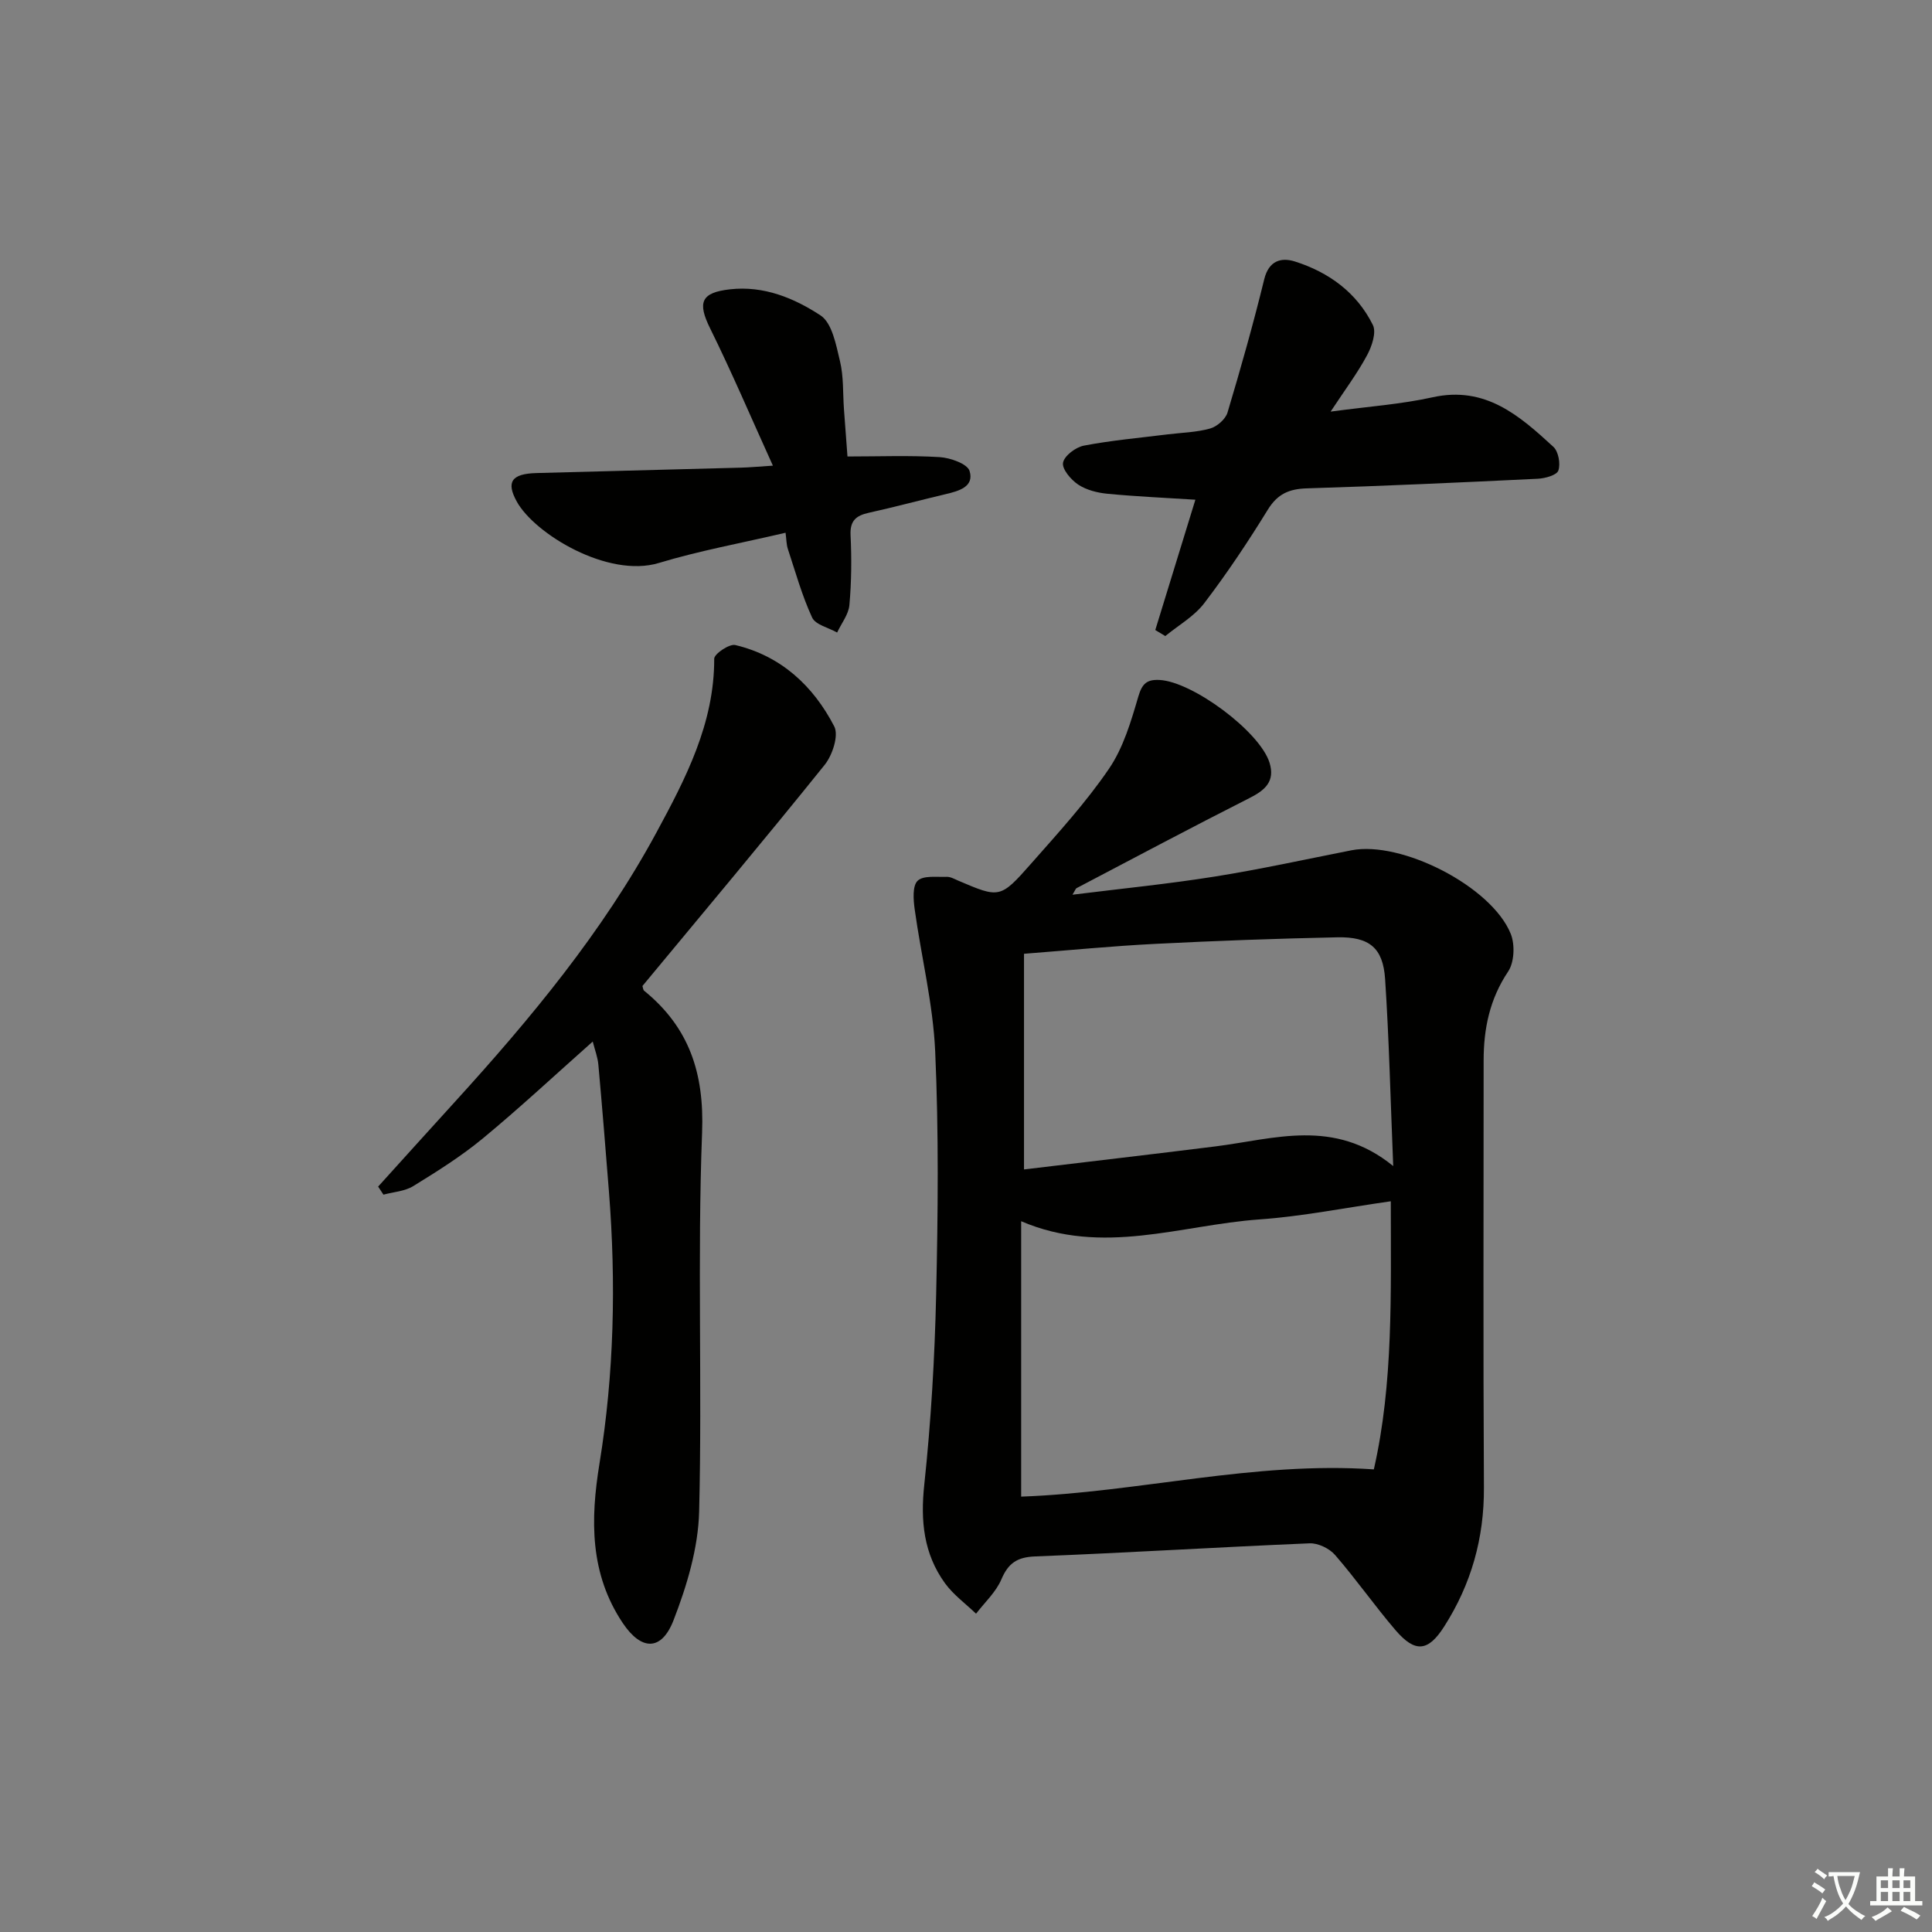 <svg enable-background="new 0 0 400 400" viewBox="0 0 400 400" xmlns="http://www.w3.org/2000/svg"><rect x="0" y="0" width="400" height="400" fill="#808080" stroke="none"/><path d="m377.9 391.2c-.2.3-.4.5-.6.8-.7-.6-1.4-1-2.2-1.5.2-.3.4-.5.5-.8.6.4 1.4.8 2.3 1.5zm-1.8 6.1c-.2-.2-.5-.4-.9-.6.4-.6.8-1.2 1.2-1.9s.7-1.3.9-1.9c.3.3.5.5.8.7-.7 1.3-1.4 2.6-2 3.7zm2.2-9c-.3.3-.5.5-.6.8-.6-.6-1.3-1.1-2-1.5.3-.3.5-.5.6-.7.6.5 1.3.9 2 1.4zm.3.2v-.9h2 4.5c-.3 1.3-.6 2.5-1 3.6s-.9 2.1-1.4 3c.4.5 1 1 1.6 1.4s1.2.8 1.9 1.1c-.3.2-.5.4-.8.8-.4-.3-1-.7-1.6-1.2s-1.2-1.1-1.6-1.6c-.5.6-1.1 1.1-1.7 1.6s-1.4.9-2.1 1.4c-.1-.3-.3-.5-.7-.8.6-.2 1.2-.5 1.9-1s1.4-1.1 2-1.8c-.5-.8-.9-1.6-1.2-2.5s-.6-2-.8-3.2c-.4.1-.7.1-1 .1zm2.5 2.7c.3 1 .7 1.7 1 2.2.3-.5.6-1.1 1-2s.6-1.9.9-3h-3.2-.4c.1.9.3 1.8.7 2.8z" fill="#fbfcfa"/><path d="m396.5 388.5v1.5 3.6h1.5v.9c-.4 0-1 0-1.7 0h-7.9c-.5 0-.9 0-1.2 0v-.9h1.3v-3.5c0-.7 0-1.2 0-1.6h2.4c0-.8 0-1.4 0-1.7h1c0 .3-.1.8-.1 1.7h1.5c0-.8 0-1.4 0-1.7h1c0 .3-.1.9-.1 1.7zm-8.2 9.2c-.2-.3-.5-.5-.8-.8.8-.3 1.4-.6 1.9-.9s1-.7 1.4-1.1c.3.3.6.5.9.8-1.6 1-2.8 1.6-3.4 2zm2.6-6.8v-1.6h-1.5v1.6zm0 2.7v-1.9h-1.5v1.9zm2.4-2.7v-1.6h-1.5v1.6zm0 2.7v-1.9h-1.5v1.9zm.2 2 .7-.8c.4.2.9.5 1.6.8s1.3.7 1.8 1c-.3.3-.5.6-.8.8-.4-.3-1.5-1-3.3-1.8zm2-4.7v-1.6h-1.4v1.6zm0 2.7v-1.9h-1.4v1.9z" fill="#fbfcfa"/><g fill="#010100"><path d="m222.04 185.24c10.11-1.26 19.81-2.22 29.42-3.75 9.48-1.51 18.88-3.58 28.31-5.44 10.34-2.04 29.03 7.45 33.01 17.28.9 2.23.75 5.9-.54 7.82-3.82 5.7-5.07 11.83-5.07 18.44.01 29.46-.11 58.92.06 88.38.06 10.5-2.63 20.02-8.23 28.79-3.31 5.19-6 5.5-10.08.74-4.33-5.06-8.15-10.54-12.51-15.56-1.18-1.36-3.53-2.49-5.29-2.41-18.94.79-37.86 1.97-56.8 2.71-3.74.15-5.56 1.38-7 4.76-1.12 2.63-3.45 4.76-5.24 7.1-2.17-2.09-4.7-3.92-6.44-6.32-4.4-6.09-5.09-12.87-4.28-20.38 1.39-13.05 2.16-26.21 2.46-39.34.38-16.79.55-33.62-.2-50.38-.44-9.86-2.89-19.63-4.25-29.46-.27-1.97-.48-4.82.62-5.87 1.19-1.14 3.94-.73 6.01-.81.78-.03 1.59.44 2.35.77 8.59 3.66 8.72 3.77 15.15-3.53 5.6-6.35 11.36-12.66 16.11-19.63 2.97-4.36 4.56-9.79 6.07-14.95.79-2.69 1.79-3.55 4.38-3.42 6.86.34 20.81 10.71 22.79 17.15 1.17 3.82-.9 5.66-4.14 7.29-12 6.07-23.88 12.4-35.8 18.65-.22.11-.32.49-.87 1.37zm65.91 63.47c-9.52 1.35-18.33 3.13-27.22 3.76-16.26 1.16-32.48 7.61-49.31.37v57.02c24.33-.88 48.18-7.35 73.02-5.64 4.05-17.84 3.51-36.24 3.51-55.51zm-75.94-51.24v44.65c13.38-1.61 26.51-3.13 39.63-4.77 12.19-1.53 24.56-5.92 36.81 4.07-.57-13.94-.86-26.36-1.68-38.74-.43-6.44-3.26-8.75-9.87-8.62-12.58.26-25.17.72-37.74 1.36-8.77.44-17.5 1.3-27.15 2.05z"/><path d="m122.72 215.64c-7.83 6.95-15.11 13.74-22.77 20.07-4.47 3.69-9.44 6.81-14.39 9.86-1.75 1.08-4.1 1.21-6.17 1.77-.37-.56-.73-1.11-1.1-1.67 5.28-5.84 10.55-11.68 15.85-17.5 15.72-17.27 30.62-35.2 41.77-55.81 6.05-11.18 12-22.6 11.96-35.98 0-1 3.14-3.13 4.37-2.83 9.47 2.25 16.15 8.47 20.48 16.84.97 1.86-.37 5.95-1.97 7.95-12.4 15.42-25.13 30.58-37.74 45.8.13.39.14.8.34.97 9.35 7.61 12.48 17.07 12.01 29.36-1 26.12.04 52.32-.61 78.47-.19 7.57-2.53 15.36-5.3 22.51-2.49 6.42-6.65 6.33-10.49.62-6.87-10.23-6.74-21.43-4.84-33.08 3.03-18.62 3.44-37.4 1.96-56.21-.69-8.77-1.4-17.53-2.19-26.29-.13-1.57-.72-3.08-1.17-4.85z"/><path d="m275.49 85.22c7.81-1.06 14.58-1.52 21.13-2.97 10.9-2.41 17.98 3.81 24.99 10.26 1.05.97 1.51 3.51 1.03 4.91-.33.96-2.73 1.62-4.25 1.7-15.93.77-31.87 1.5-47.82 1.99-3.68.11-6.07 1.15-8.08 4.41-4.09 6.64-8.43 13.16-13.16 19.36-2.08 2.73-5.34 4.57-8.07 6.81-.69-.42-1.38-.83-2.07-1.25 2.77-8.99 5.53-17.98 8.3-26.98-6.06-.39-12.14-.65-18.19-1.23-2.09-.2-4.36-.77-6.07-1.9-1.5-1-3.38-3.21-3.14-4.53.26-1.44 2.63-3.22 4.33-3.54 5.69-1.09 11.5-1.6 17.26-2.32 2.97-.37 6.02-.42 8.86-1.22 1.43-.4 3.19-1.93 3.6-3.3 2.74-9.15 5.34-18.34 7.61-27.62.95-3.87 3.54-4.54 6.32-3.67 7.03 2.22 12.85 6.45 16.17 13.16.76 1.54-.21 4.42-1.2 6.25-1.99 3.72-4.57 7.16-7.55 11.68z"/><path d="m162.64 110.3c-9.18 2.15-17.86 3.72-26.24 6.26-10.53 3.18-25.72-6.03-29.41-12.72-2.23-4.05-1.1-5.76 4.09-5.9 14.13-.38 28.25-.74 42.38-1.12 1.64-.04 3.28-.2 6.56-.41-4.53-9.98-8.51-19.34-13-28.43-2.66-5.38-1.88-7.41 4.12-8.08 7-.79 13.28 1.82 18.74 5.4 2.41 1.59 3.22 6.11 4.03 9.48.77 3.19.58 6.6.82 9.91.24 3.28.49 6.56.73 9.82 6.58 0 12.85-.25 19.08.13 2.21.14 5.74 1.38 6.2 2.87 1 3.26-2.21 4.15-4.92 4.79-5.32 1.26-10.6 2.68-15.93 3.86-2.63.58-3.94 1.63-3.79 4.64.23 4.81.19 9.67-.24 14.46-.17 1.96-1.66 3.8-2.54 5.7-1.78-1.01-4.48-1.6-5.18-3.11-2.1-4.54-3.45-9.44-5.03-14.22-.3-.91-.28-1.93-.47-3.33z"/></g></svg>